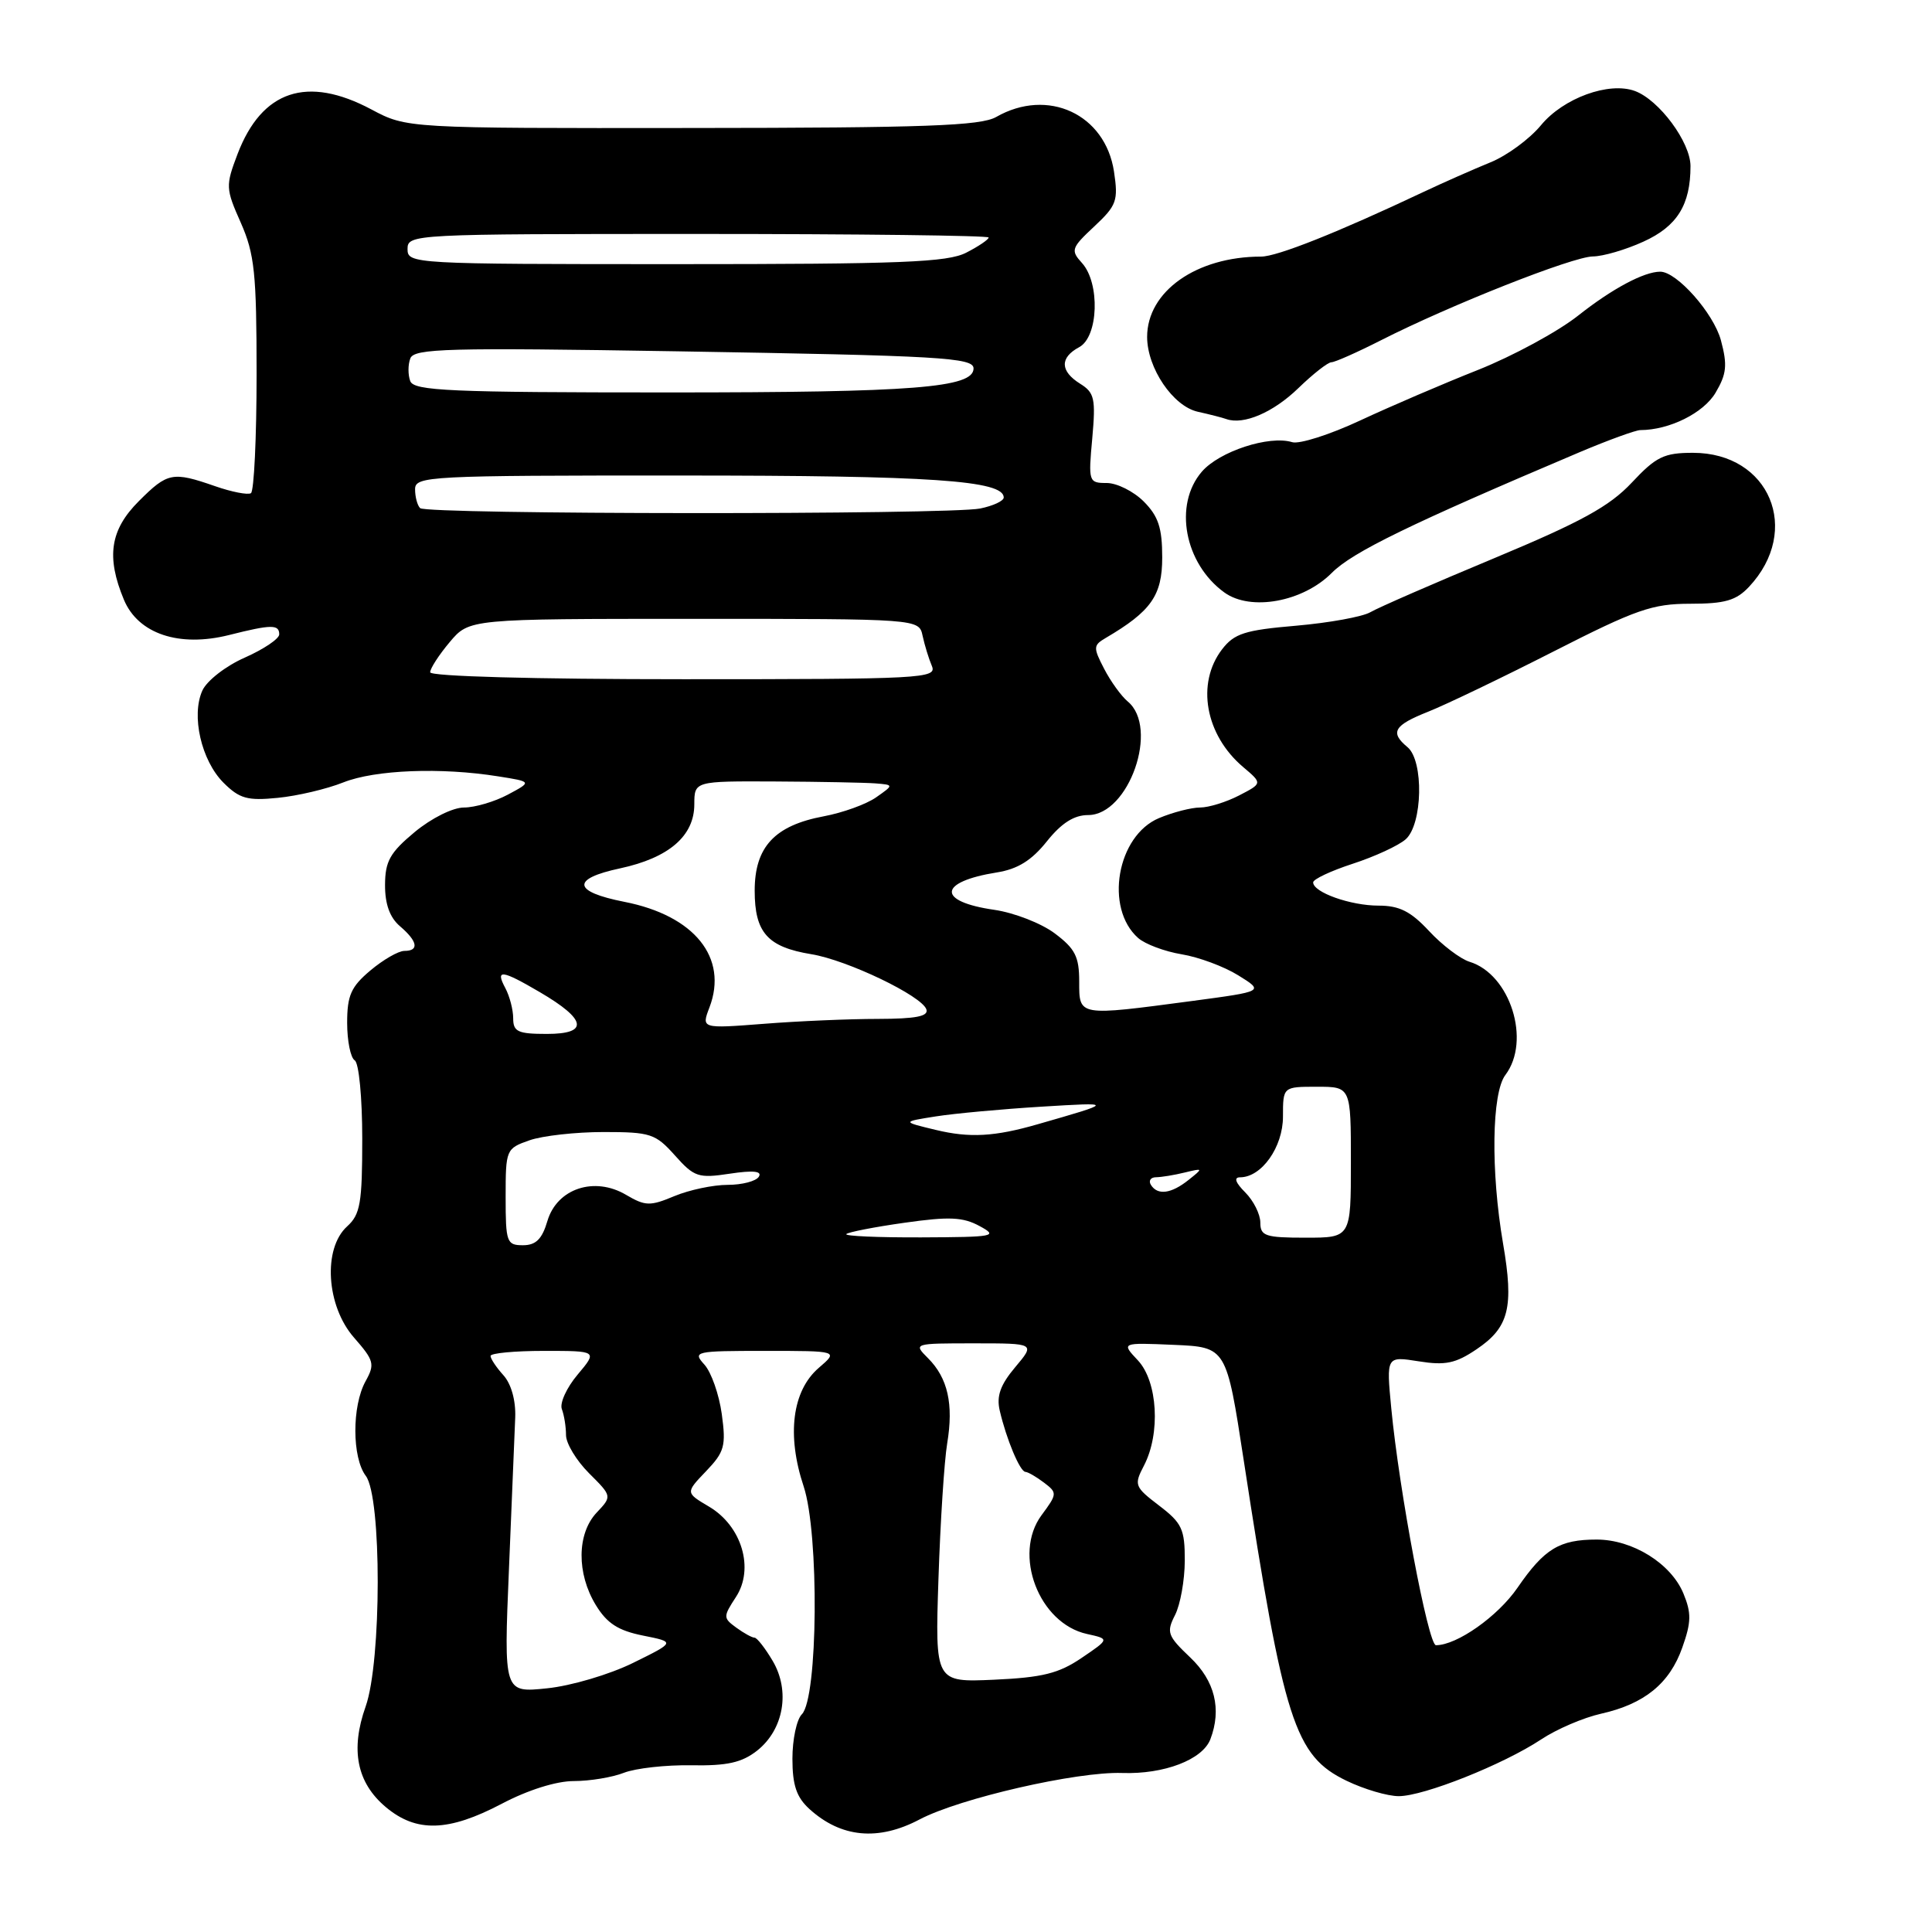 <?xml version="1.0" encoding="UTF-8" standalone="no"?>
<!DOCTYPE svg PUBLIC "-//W3C//DTD SVG 1.1//EN" "http://www.w3.org/Graphics/SVG/1.1/DTD/svg11.dtd" >
<svg xmlns="http://www.w3.org/2000/svg" xmlns:xlink="http://www.w3.org/1999/xlink" version="1.1" viewBox="0 0 256 256">
 <g >
 <path fill="currentColor"
d=" M 121.86 241.08 C 127.18 238.28 142.69 234.72 148.69 234.93 C 154.25 235.12 159.34 233.17 160.38 230.46 C 161.90 226.48 160.98 222.72 157.71 219.62 C 154.70 216.76 154.53 216.29 155.70 214.00 C 156.40 212.62 156.98 209.39 156.99 206.80 C 157.00 202.62 156.62 201.81 153.59 199.50 C 150.33 197.01 150.24 196.77 151.58 194.20 C 153.80 189.94 153.40 183.06 150.78 180.26 C 148.56 177.90 148.56 177.90 155.53 178.20 C 162.50 178.50 162.50 178.50 164.80 193.50 C 170.12 228.18 171.55 232.64 178.42 235.96 C 180.74 237.08 183.85 238.00 185.34 238.00 C 188.66 238.00 199.18 233.81 204.20 230.49 C 206.24 229.13 209.81 227.60 212.13 227.08 C 217.90 225.79 221.24 223.07 222.92 218.29 C 224.11 214.94 224.13 213.73 223.06 211.14 C 221.41 207.16 216.32 204.00 211.57 204.00 C 206.63 204.00 204.64 205.21 201.08 210.38 C 198.47 214.18 193.05 218.00 190.27 218.00 C 189.25 218.00 185.39 197.51 184.35 186.60 C 183.69 179.70 183.69 179.70 187.98 180.38 C 191.52 180.95 192.88 180.66 195.66 178.78 C 199.95 175.89 200.62 173.23 199.16 164.76 C 197.52 155.17 197.66 144.83 199.47 142.44 C 202.90 137.90 200.12 129.09 194.72 127.44 C 193.50 127.06 191.09 125.23 189.37 123.38 C 186.93 120.76 185.43 120.00 182.66 120.00 C 178.95 120.00 174.00 118.24 174.00 116.92 C 174.00 116.50 176.36 115.39 179.25 114.45 C 182.14 113.51 185.29 112.06 186.25 111.22 C 188.51 109.25 188.68 100.81 186.50 99.00 C 184.14 97.04 184.69 96.11 189.25 94.30 C 191.59 93.37 199.07 89.78 205.88 86.31 C 216.79 80.75 218.95 80.00 223.96 80.00 C 228.57 80.00 230.05 79.57 231.76 77.75 C 238.77 70.26 234.48 60.00 224.33 60.00 C 220.49 60.00 219.44 60.51 216.21 63.96 C 213.26 67.10 209.53 69.15 198.00 73.96 C 190.03 77.28 182.64 80.50 181.58 81.12 C 180.53 81.73 176.10 82.53 171.74 82.91 C 164.94 83.49 163.55 83.94 161.93 86.04 C 158.47 90.55 159.70 97.40 164.74 101.65 C 167.28 103.80 167.28 103.80 164.19 105.40 C 162.49 106.28 160.16 107.00 159.02 107.00 C 157.87 107.00 155.42 107.63 153.58 108.40 C 148.00 110.73 146.33 120.33 150.81 124.29 C 151.74 125.11 154.34 126.08 156.58 126.45 C 158.83 126.82 162.20 128.07 164.08 129.24 C 167.50 131.36 167.50 131.36 158.00 132.63 C 142.79 134.65 143.00 134.69 143.00 130.05 C 143.00 126.76 142.46 125.70 139.75 123.67 C 137.96 122.33 134.37 120.94 131.77 120.56 C 124.10 119.46 124.28 116.85 132.10 115.60 C 134.85 115.16 136.70 114.01 138.71 111.49 C 140.65 109.06 142.32 108.00 144.18 108.00 C 149.59 108.00 153.63 96.43 149.43 92.95 C 148.57 92.23 147.16 90.28 146.30 88.61 C 144.84 85.80 144.86 85.50 146.50 84.54 C 152.53 81.00 154.00 78.91 154.00 73.87 C 154.00 69.94 153.49 68.40 151.55 66.45 C 150.20 65.10 147.99 64.00 146.64 64.00 C 144.26 64.00 144.20 63.84 144.73 58.09 C 145.20 52.83 145.03 52.03 143.13 50.85 C 140.46 49.18 140.41 47.39 143.00 46.00 C 145.55 44.63 145.79 37.53 143.37 34.85 C 141.84 33.17 141.95 32.85 144.99 30.01 C 147.97 27.22 148.19 26.60 147.61 22.73 C 146.45 15.12 138.84 11.59 132.00 15.50 C 129.96 16.67 122.59 16.94 91.70 16.96 C 53.91 17.00 53.91 17.00 49.21 14.50 C 40.70 9.97 34.71 11.96 31.48 20.40 C 29.88 24.62 29.89 24.97 31.91 29.52 C 33.73 33.65 34.00 36.20 34.00 49.57 C 34.00 57.99 33.66 65.09 33.25 65.35 C 32.83 65.60 30.70 65.19 28.50 64.42 C 22.86 62.46 22.21 62.59 18.40 66.40 C 14.59 70.21 14.05 73.78 16.42 79.47 C 18.31 83.99 23.74 85.81 30.37 84.14 C 35.96 82.73 37.00 82.72 37.00 84.06 C 37.00 84.64 34.95 86.02 32.45 87.13 C 29.92 88.24 27.42 90.19 26.82 91.49 C 25.31 94.81 26.67 100.76 29.61 103.71 C 31.74 105.83 32.78 106.12 36.80 105.72 C 39.38 105.47 43.30 104.55 45.50 103.67 C 49.71 102.00 58.44 101.66 66.00 102.87 C 70.50 103.58 70.50 103.58 67.30 105.29 C 65.54 106.23 62.92 107.00 61.48 107.00 C 60.00 107.00 57.17 108.41 54.95 110.25 C 51.68 112.97 51.03 114.12 51.02 117.26 C 51.01 119.80 51.65 121.58 53.00 122.73 C 55.35 124.74 55.57 126.00 53.58 126.00 C 52.79 126.00 50.77 127.17 49.08 128.59 C 46.51 130.75 46.00 131.90 46.00 135.53 C 46.00 137.92 46.45 140.16 47.00 140.50 C 47.56 140.84 48.00 145.46 48.00 150.90 C 48.00 159.42 47.74 160.92 46.00 162.50 C 42.76 165.43 43.23 173.05 46.91 177.24 C 49.57 180.28 49.70 180.75 48.44 183.02 C 46.62 186.31 46.64 193.14 48.47 195.56 C 50.59 198.36 50.57 220.13 48.45 226.12 C 46.41 231.85 47.28 236.22 51.11 239.44 C 55.16 242.85 59.41 242.73 66.50 239.00 C 69.96 237.18 73.71 236.00 76.04 236.00 C 78.14 236.00 81.14 235.51 82.68 234.90 C 84.23 234.30 88.25 233.85 91.60 233.91 C 96.36 233.99 98.29 233.56 100.32 231.97 C 103.85 229.18 104.74 224.06 102.38 220.07 C 101.38 218.38 100.30 217.00 99.98 217.00 C 99.65 217.00 98.56 216.40 97.56 215.67 C 95.81 214.39 95.81 214.23 97.51 211.62 C 99.98 207.86 98.30 202.20 93.94 199.63 C 90.83 197.79 90.83 197.79 93.56 194.94 C 96.00 192.39 96.22 191.60 95.64 187.37 C 95.28 184.77 94.25 181.83 93.34 180.82 C 91.75 179.07 92.07 179.00 101.40 179.00 C 111.11 179.00 111.11 179.00 108.49 181.25 C 104.97 184.28 104.22 190.15 106.49 196.96 C 108.56 203.20 108.39 225.01 106.25 227.15 C 105.56 227.84 105.00 230.48 105.00 233.03 C 105.00 236.55 105.54 238.14 107.25 239.70 C 111.44 243.51 116.37 243.98 121.86 241.08 Z  M 176.46 75.92 C 179.21 73.15 186.86 69.43 209.35 59.90 C 213.12 58.31 216.72 57.00 217.35 56.99 C 221.21 56.98 225.73 54.73 227.32 52.04 C 228.79 49.55 228.91 48.38 228.03 45.09 C 227.06 41.50 222.19 36.00 219.99 36.00 C 217.84 36.00 213.61 38.26 209.11 41.82 C 206.42 43.95 200.45 47.18 195.86 49.01 C 191.26 50.83 184.23 53.85 180.22 55.72 C 176.22 57.59 172.17 58.88 171.22 58.59 C 168.17 57.65 161.57 59.81 159.25 62.50 C 155.48 66.87 156.94 74.68 162.24 78.51 C 165.72 81.02 172.64 79.76 176.46 75.92 Z  M 172.04 51.43 C 173.99 49.54 175.96 48.00 176.42 48.00 C 176.88 48.00 179.85 46.68 183.02 45.07 C 192.15 40.43 208.40 34.00 211.07 33.98 C 212.41 33.97 215.42 33.09 217.76 32.02 C 222.23 29.99 224.00 27.15 224.00 22.01 C 224.00 18.85 219.85 13.25 216.64 12.06 C 213.20 10.79 207.16 12.99 204.19 16.59 C 202.68 18.42 199.66 20.64 197.47 21.52 C 195.29 22.41 191.25 24.19 188.50 25.49 C 177.26 30.80 169.22 34.00 167.11 34.00 C 158.53 34.00 152.00 38.61 152.00 44.65 C 152.01 48.78 155.43 53.83 158.72 54.56 C 160.25 54.90 161.95 55.33 162.50 55.53 C 164.79 56.34 168.72 54.65 172.04 51.43 Z  M 67.44 207.90 C 67.82 198.88 68.19 189.84 68.27 187.80 C 68.35 185.56 67.74 183.37 66.70 182.22 C 65.77 181.19 65.00 180.04 65.00 179.67 C 65.00 179.30 68.19 179.00 72.09 179.00 C 79.18 179.00 79.18 179.00 76.54 182.14 C 75.08 183.87 74.14 185.93 74.45 186.72 C 74.75 187.51 75.00 189.06 75.00 190.16 C 75.00 191.26 76.37 193.53 78.05 195.21 C 81.11 198.26 81.11 198.26 79.05 200.44 C 76.44 203.23 76.39 208.49 78.95 212.68 C 80.43 215.11 81.91 216.06 85.19 216.72 C 89.50 217.58 89.50 217.58 83.87 220.35 C 80.76 221.88 75.66 223.39 72.49 223.71 C 66.75 224.31 66.75 224.31 67.44 207.90 Z  M 124.35 209.21 C 124.60 201.67 125.12 193.58 125.51 191.24 C 126.37 186.05 125.59 182.59 122.97 179.97 C 121.01 178.01 121.03 178.00 129.09 178.00 C 137.18 178.00 137.18 178.00 134.52 181.16 C 132.55 183.50 132.02 184.99 132.47 186.91 C 133.35 190.70 135.15 195.00 135.87 195.03 C 136.22 195.05 137.33 195.69 138.34 196.46 C 140.11 197.80 140.10 197.95 138.01 200.77 C 134.17 205.97 137.66 215.11 144.03 216.51 C 147.03 217.17 147.03 217.17 143.31 219.69 C 140.29 221.74 138.12 222.28 131.74 222.57 C 123.90 222.92 123.90 222.92 124.35 209.21 Z  M 67.00 158.60 C 67.00 152.32 67.06 152.18 70.15 151.10 C 71.88 150.49 76.31 150.00 79.98 150.00 C 86.20 150.00 86.86 150.22 89.43 153.10 C 91.99 155.97 92.53 156.15 96.70 155.52 C 99.82 155.05 101.01 155.18 100.55 155.92 C 100.18 156.52 98.32 157.00 96.41 157.00 C 94.50 157.00 91.33 157.67 89.36 158.49 C 86.14 159.84 85.51 159.82 82.97 158.33 C 78.77 155.84 73.82 157.48 72.54 161.77 C 71.83 164.19 71.01 165.00 69.29 165.00 C 67.14 165.00 67.00 164.61 67.00 158.60 Z  M 112.14 163.52 C 112.41 163.26 115.88 162.58 119.86 162.02 C 125.77 161.18 127.60 161.26 129.80 162.46 C 132.32 163.82 131.80 163.92 122.08 163.96 C 116.35 163.98 111.88 163.79 112.14 163.52 Z  M 167.00 162.00 C 167.00 160.90 166.10 159.10 165.00 158.00 C 163.70 156.70 163.46 156.00 164.31 156.00 C 167.17 156.00 170.00 152.00 170.00 147.96 C 170.00 144.00 170.00 144.00 174.50 144.00 C 179.00 144.00 179.00 144.00 179.00 154.00 C 179.00 164.00 179.00 164.00 173.00 164.00 C 167.67 164.00 167.00 163.78 167.00 162.00 Z  M 152.50 157.00 C 152.16 156.45 152.47 155.99 153.19 155.99 C 153.91 155.98 155.62 155.70 157.00 155.36 C 159.44 154.77 159.45 154.79 157.50 156.34 C 155.19 158.19 153.38 158.42 152.50 157.00 Z  M 124.00 149.72 C 119.50 148.64 119.50 148.64 124.00 147.93 C 126.47 147.54 132.78 146.96 138.00 146.64 C 147.67 146.05 147.67 146.05 137.50 148.97 C 131.78 150.62 128.48 150.80 124.00 149.72 Z  M 68.00 134.93 C 68.00 133.80 67.53 132.00 66.96 130.93 C 65.60 128.39 66.46 128.49 71.54 131.47 C 77.74 135.10 78.06 137.00 72.47 137.00 C 68.62 137.00 68.00 136.71 68.00 134.93 Z  M 94.01 133.48 C 96.51 126.90 92.02 121.32 82.74 119.50 C 75.87 118.15 75.65 116.45 82.17 115.06 C 88.63 113.67 92.00 110.77 92.00 106.58 C 92.01 103.50 92.01 103.50 102.75 103.55 C 108.66 103.58 114.61 103.70 115.97 103.80 C 118.45 104.00 118.45 104.00 116.08 105.66 C 114.78 106.57 111.67 107.69 109.17 108.16 C 102.64 109.38 100.00 112.22 100.00 118.02 C 100.00 123.58 101.71 125.49 107.52 126.44 C 112.28 127.22 122.16 131.96 122.75 133.75 C 123.06 134.67 121.35 135.00 116.33 135.01 C 112.58 135.01 105.77 135.30 101.22 135.66 C 92.93 136.30 92.93 136.30 94.01 133.48 Z  M 57.00 89.08 C 57.00 88.57 58.17 86.77 59.59 85.08 C 62.18 82.00 62.18 82.00 91.97 82.00 C 121.77 82.00 121.77 82.00 122.25 84.25 C 122.52 85.49 123.07 87.29 123.48 88.25 C 124.17 89.90 122.23 90.00 90.61 90.00 C 70.73 90.00 57.00 89.62 57.00 89.08 Z  M 55.67 67.33 C 55.30 66.97 55.00 65.84 55.00 64.83 C 55.00 63.09 56.73 63.00 90.25 63.01 C 123.43 63.01 133.00 63.66 133.00 65.92 C 133.00 66.38 131.59 67.03 129.88 67.38 C 125.67 68.22 56.51 68.18 55.67 67.33 Z  M 54.36 50.50 C 54.05 49.67 54.05 48.32 54.37 47.49 C 54.87 46.17 59.26 46.05 89.72 46.55 C 124.66 47.13 129.00 47.38 129.00 48.82 C 129.00 51.38 121.11 52.00 88.65 52.00 C 59.61 52.00 54.86 51.79 54.36 50.50 Z  M 54.00 33.00 C 54.00 31.03 54.67 31.00 92.50 31.00 C 113.68 31.00 131.00 31.21 131.00 31.47 C 131.00 31.74 129.67 32.64 128.05 33.47 C 125.57 34.76 119.46 35.00 89.55 35.00 C 54.67 35.00 54.00 34.96 54.00 33.00 Z "/>
</g>
</svg>